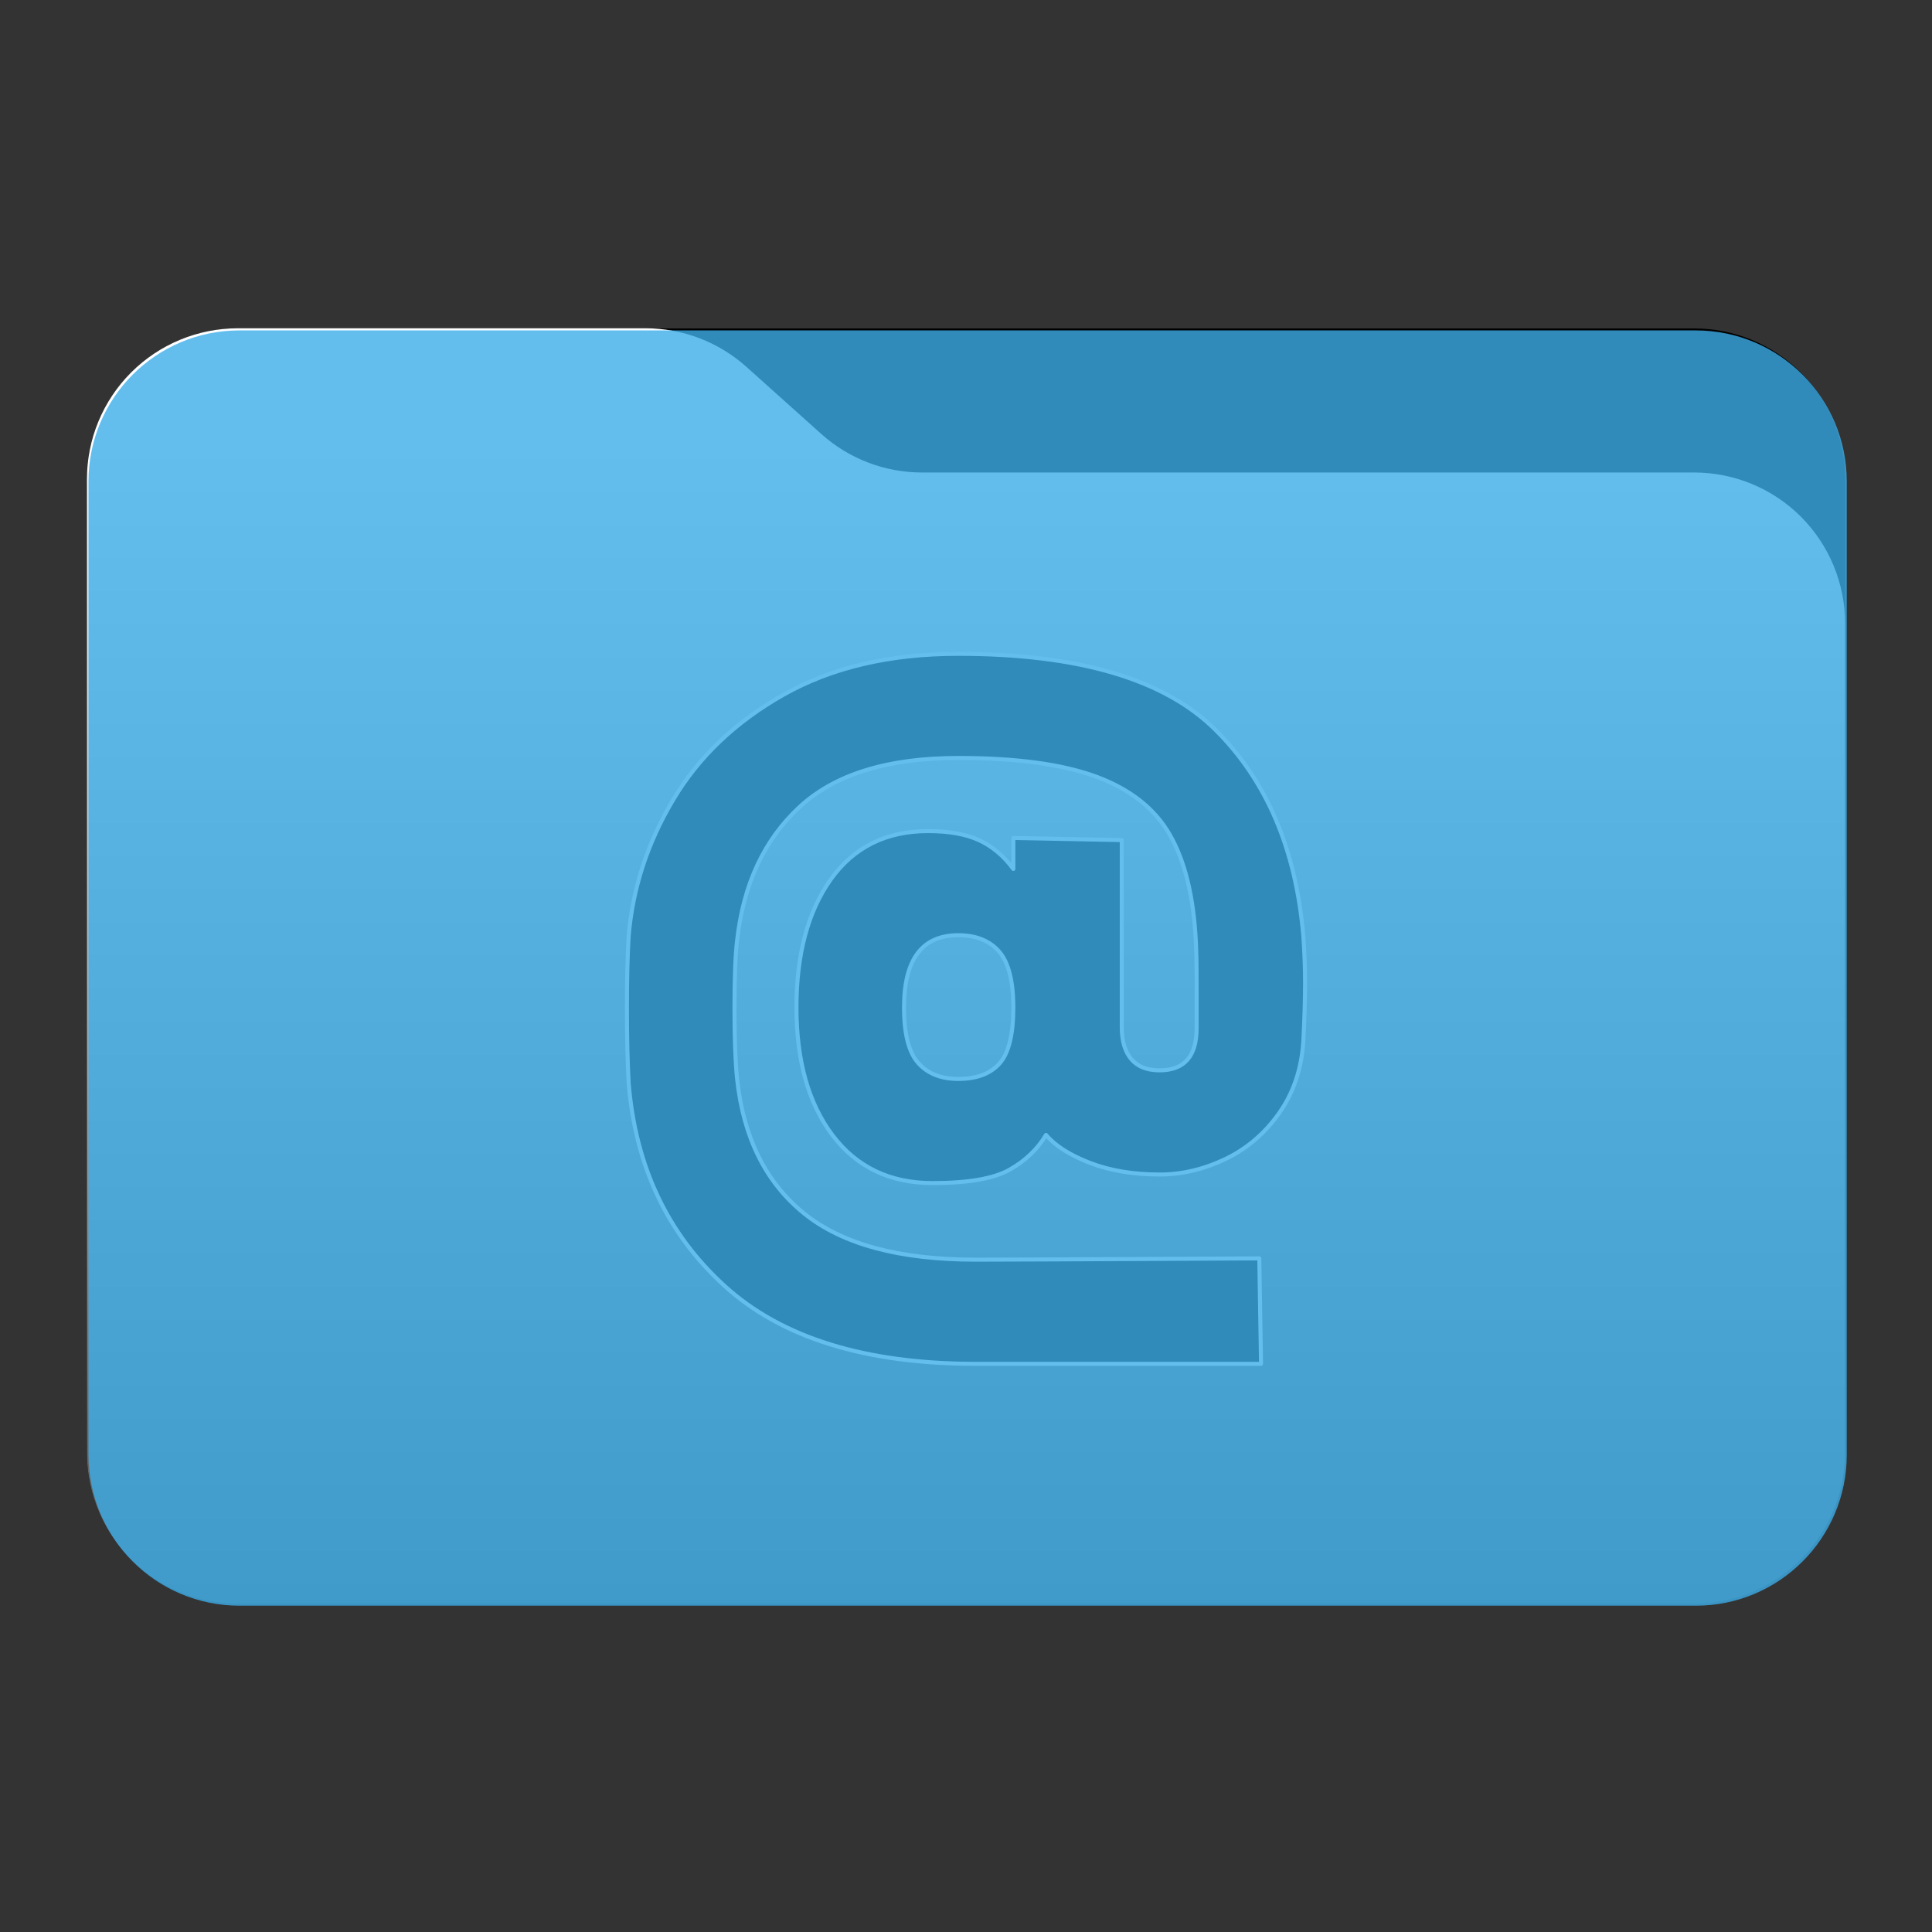 <svg 
    style="clip-rule:evenodd;fill-rule:evenodd;stroke-linejoin:round;stroke-miterlimit:2"
    viewBox="0 0 48 48" 
    xmlns="http://www.w3.org/2000/svg" 
    xmlns:xlink="http://www.w3.org/1999/xlink">
    <rect x="0" y="0" width="48" height="48" fill="#333333" stroke="none"/>
    <defs id="defs1">
        <style type="text/css" id="current-color-scheme">
            .ColorScheme-Text {
                color:#232629;
            }
            .ColorScheme-Highlight {
                color:#3daee9;
            }
        </style>
    </defs>
    <linearGradient 
        id="a" 
        gradientTransform="matrix(0 -41.634 37.87 0 33.358 52.722)" 
        gradientUnits="userSpaceOnUse" 
        x2="1">
        <stop offset="0" stop-color="#000000"/>
        <stop offset="1" stop-color="#ffffff"/>
    </linearGradient>
    <path 
        d="m45.841 11.91c0-2.072-1.679-3.75-3.75-3.75h-36.183c-2.07 0-3.75 1.678-3.75 3.75v24.185c0 2.07 1.68 3.75 3.75 3.75h36.183c2.071 0 3.75-1.68 3.75-3.75z"  
        ffill="#111111"
        id="path1"/>
    <path 
        d="m45.841 15.489c0-.995-.395-1.948-1.098-2.652-.704-.703-1.657-1.098-2.652-1.098h-19.185c-.924 0-1.815-.341-2.502-.958-.576-.516-1.285-1.151-1.861-1.668-.688-.616-1.579-.957-2.503-.957h-10.131c-.995 0-1.948.395-2.652 1.098-.703.703-1.098 1.657-1.098 2.652v24.189c0 2.07 1.679 3.75 3.75 3.75h36.182c2.071 0 3.75-1.68 3.75-3.75z" 
        fill="url(#a)"
        id="path2"/>
    <path 
        d="m24.236 33.884c-2.737-.001-4.816-.645-6.234-1.936-1.418-1.29-2.212-2.968-2.383-5.035-.029-.542-.043-1.155-.043-1.839 0-.727.014-1.333.043-1.817.099-1.183.466-2.31 1.101-3.378.634-1.07 1.55-1.943 2.747-2.62 1.198-.676 2.644-1.015 4.34-1.015 2.994 0 5.125.63 6.393 1.892 1.269 1.261 1.996 2.968 2.181 5.121.029.427.043.812.043 1.154 0 .4-.014.884-.043 1.454-.043.684-.242 1.28-.598 1.785-.357.507-.802.888-1.337 1.145-.534.256-1.079.385-1.636.385-.655 0-1.233-.096-1.731-.289-.499-.193-.863-.424-1.091-.695-.213.357-.516.645-.908.866s-1.03.331-1.914.331c-1.054 0-1.882-.396-2.48-1.186-.599-.791-.898-1.85-.898-3.176 0-1.325.285-2.387.855-3.186.57-.798 1.376-1.197 2.417-1.197.513 0 .933.075 1.261.225s.613.388.855.716v-.77l2.694.053v4.651c0 .342.079.606.236.791.156.186.391.278.705.278.613 0 .919-.349.919-1.048v-1.111c0-.47-.007-.827-.021-1.069-.057-1.098-.271-1.971-.642-2.62-.37-.648-.976-1.129-1.817-1.443-.841-.313-1.988-.47-3.443-.47-1.752 0-3.068.406-3.944 1.219-.877.812-1.393 1.917-1.55 3.314-.043.356-.065.919-.065 1.689 0 .755.022 1.34.065 1.753.157 1.454.709 2.566 1.657 3.336.948.769 2.37 1.154 4.266 1.154 1.125 0 7.051-.032 7.051-.032l.043 2.62zm-.429-7.078c.457 0 .799-.128 1.027-.385.228-.256.342-.72.342-1.39 0-.655-.118-1.119-.352-1.389-.236-.271-.574-.407-1.017-.407-.897 0-1.347.599-1.347 1.796 0 .656.118 1.116.354 1.38.234.263.566.395.993.395z" 
        fill="#000000"
        style="stroke:#ffffff;stroke-width:0.1"
        id="path3"/>
    <path
        d="m 45.882,11.959 c 0,-2.071 -1.679,-3.75 -3.75,-3.75 H 5.949 c -2.071,0 -3.75,1.679 -3.75,3.75 v 24.184 c 0,2.071 1.679,3.75 3.75,3.75 H 42.132 c 2.071,0 3.75,-1.679 3.75,-3.75 z"
        style="opacity:0.80;
                fill:currentColor"
        class="ColorScheme-Highlight"
        id="colour_path"/>
</svg>
